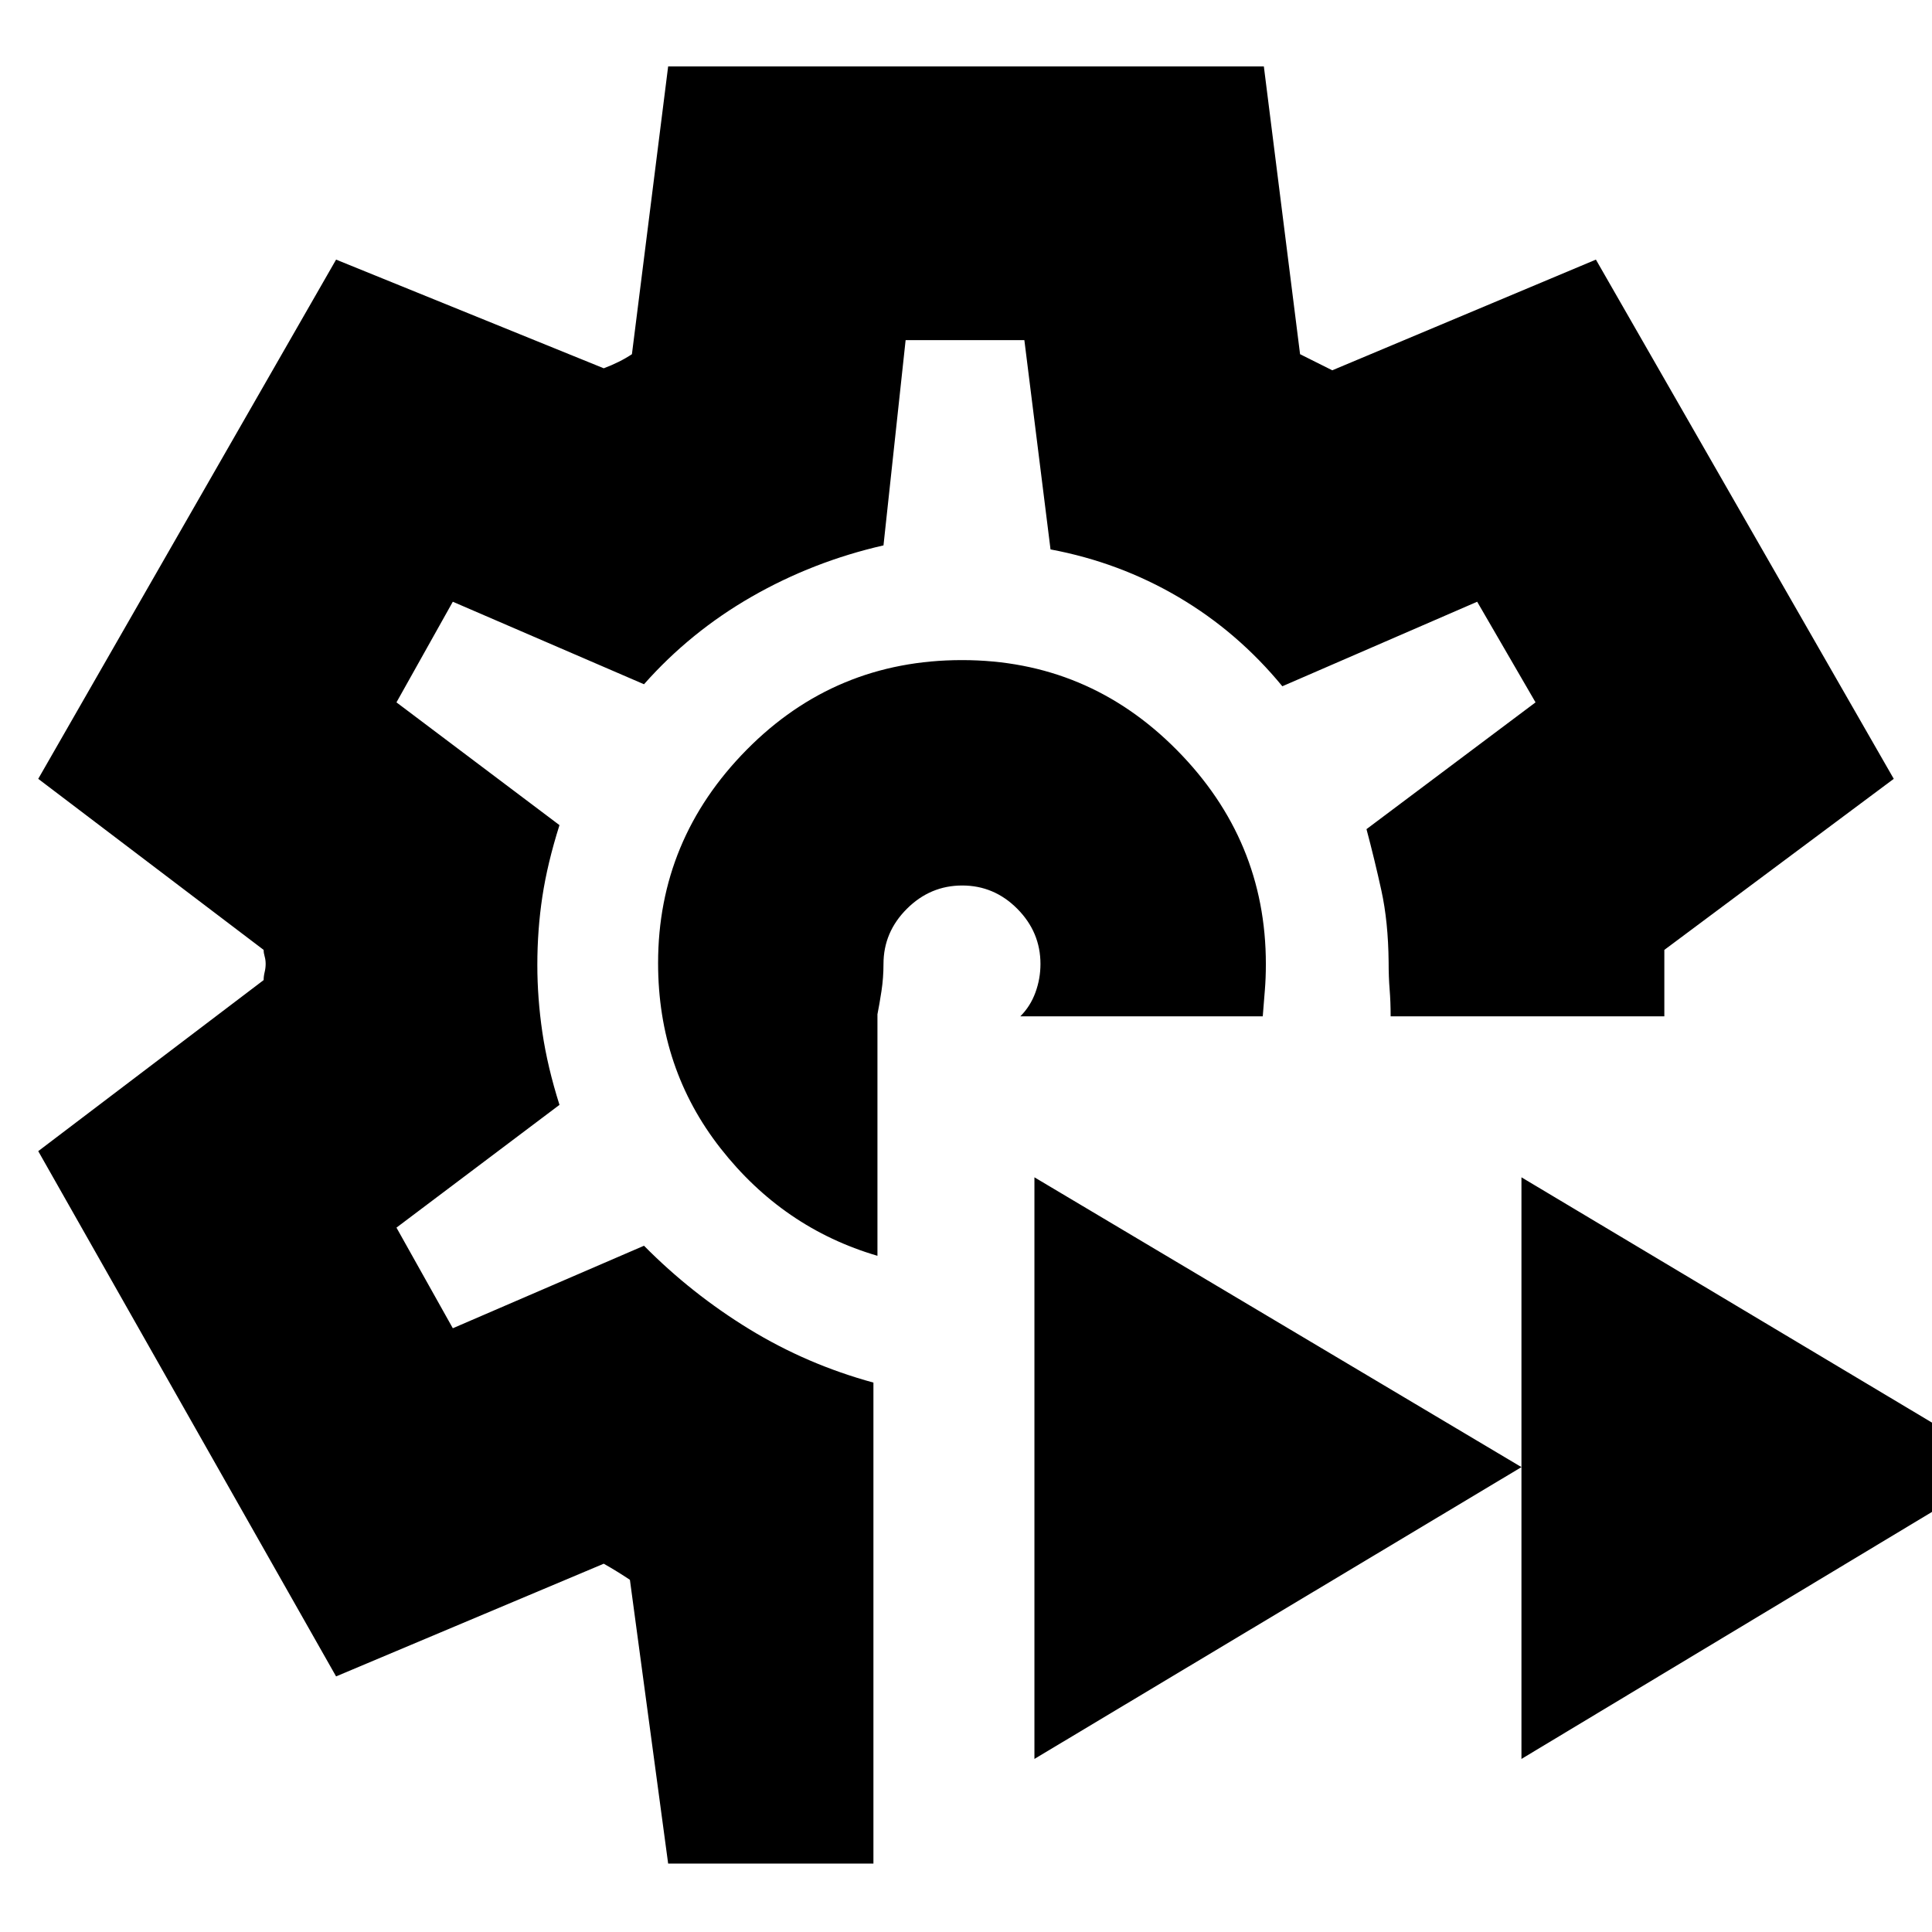 <svg xmlns="http://www.w3.org/2000/svg" height="24" viewBox="0 -960 960 960" width="24"><path d="M756-86v-289l241 144L756-86Zm-242 0v-289l242 144L514-86Zm-34-395ZM332-34l-19-141q-3-2-6.309-4.045-3.309-2.046-6.691-3.955l-133 56L19-388l112-85q0-1.9.5-3.95.5-2.05.5-4.079 0-2.03-.5-3.736-.5-1.706-.5-3.235L19-573l148-258 133 54q3.886-1.455 7.443-3.227Q311-782 314-784l18-143h296l18 143 8 4 8 4 131-55 148 258-114 85v33H691q0-7.25-.5-13.333-.5-6.084-.5-13.667-.2-20-3.6-35.5T679-548l84-63-29-50-96.818 42Q615-646 585.607-663.295 556.214-680.59 522-687l-13-104h-59l-11 102q-35 8-65.5 25.5T320-620l-95-41-28 50 81 61q-6 19-8.5 35.5t-2.5 33.985Q267-464 269.5-447t8.5 36l-81 61 28 50 95-41q23.571 23.847 52.286 41.424Q401-282 434-273v239H332Zm104-302v-120q1-5 2-11.557T439-481q0-15.833 11.618-27.417Q462.235-520 478.118-520 494-520 505.5-508.417 517-496.833 517-481q0 7.312-2.5 14.156T507-455h120.457q.543-7 1.043-13 .5-6 .5-13 0-61.6-44.221-106.3Q540.557-632 478-632q-63 0-107 44.569t-44 105.984q0 52.447 31.051 92.063Q389.102-349.767 436-336Z"/></svg>